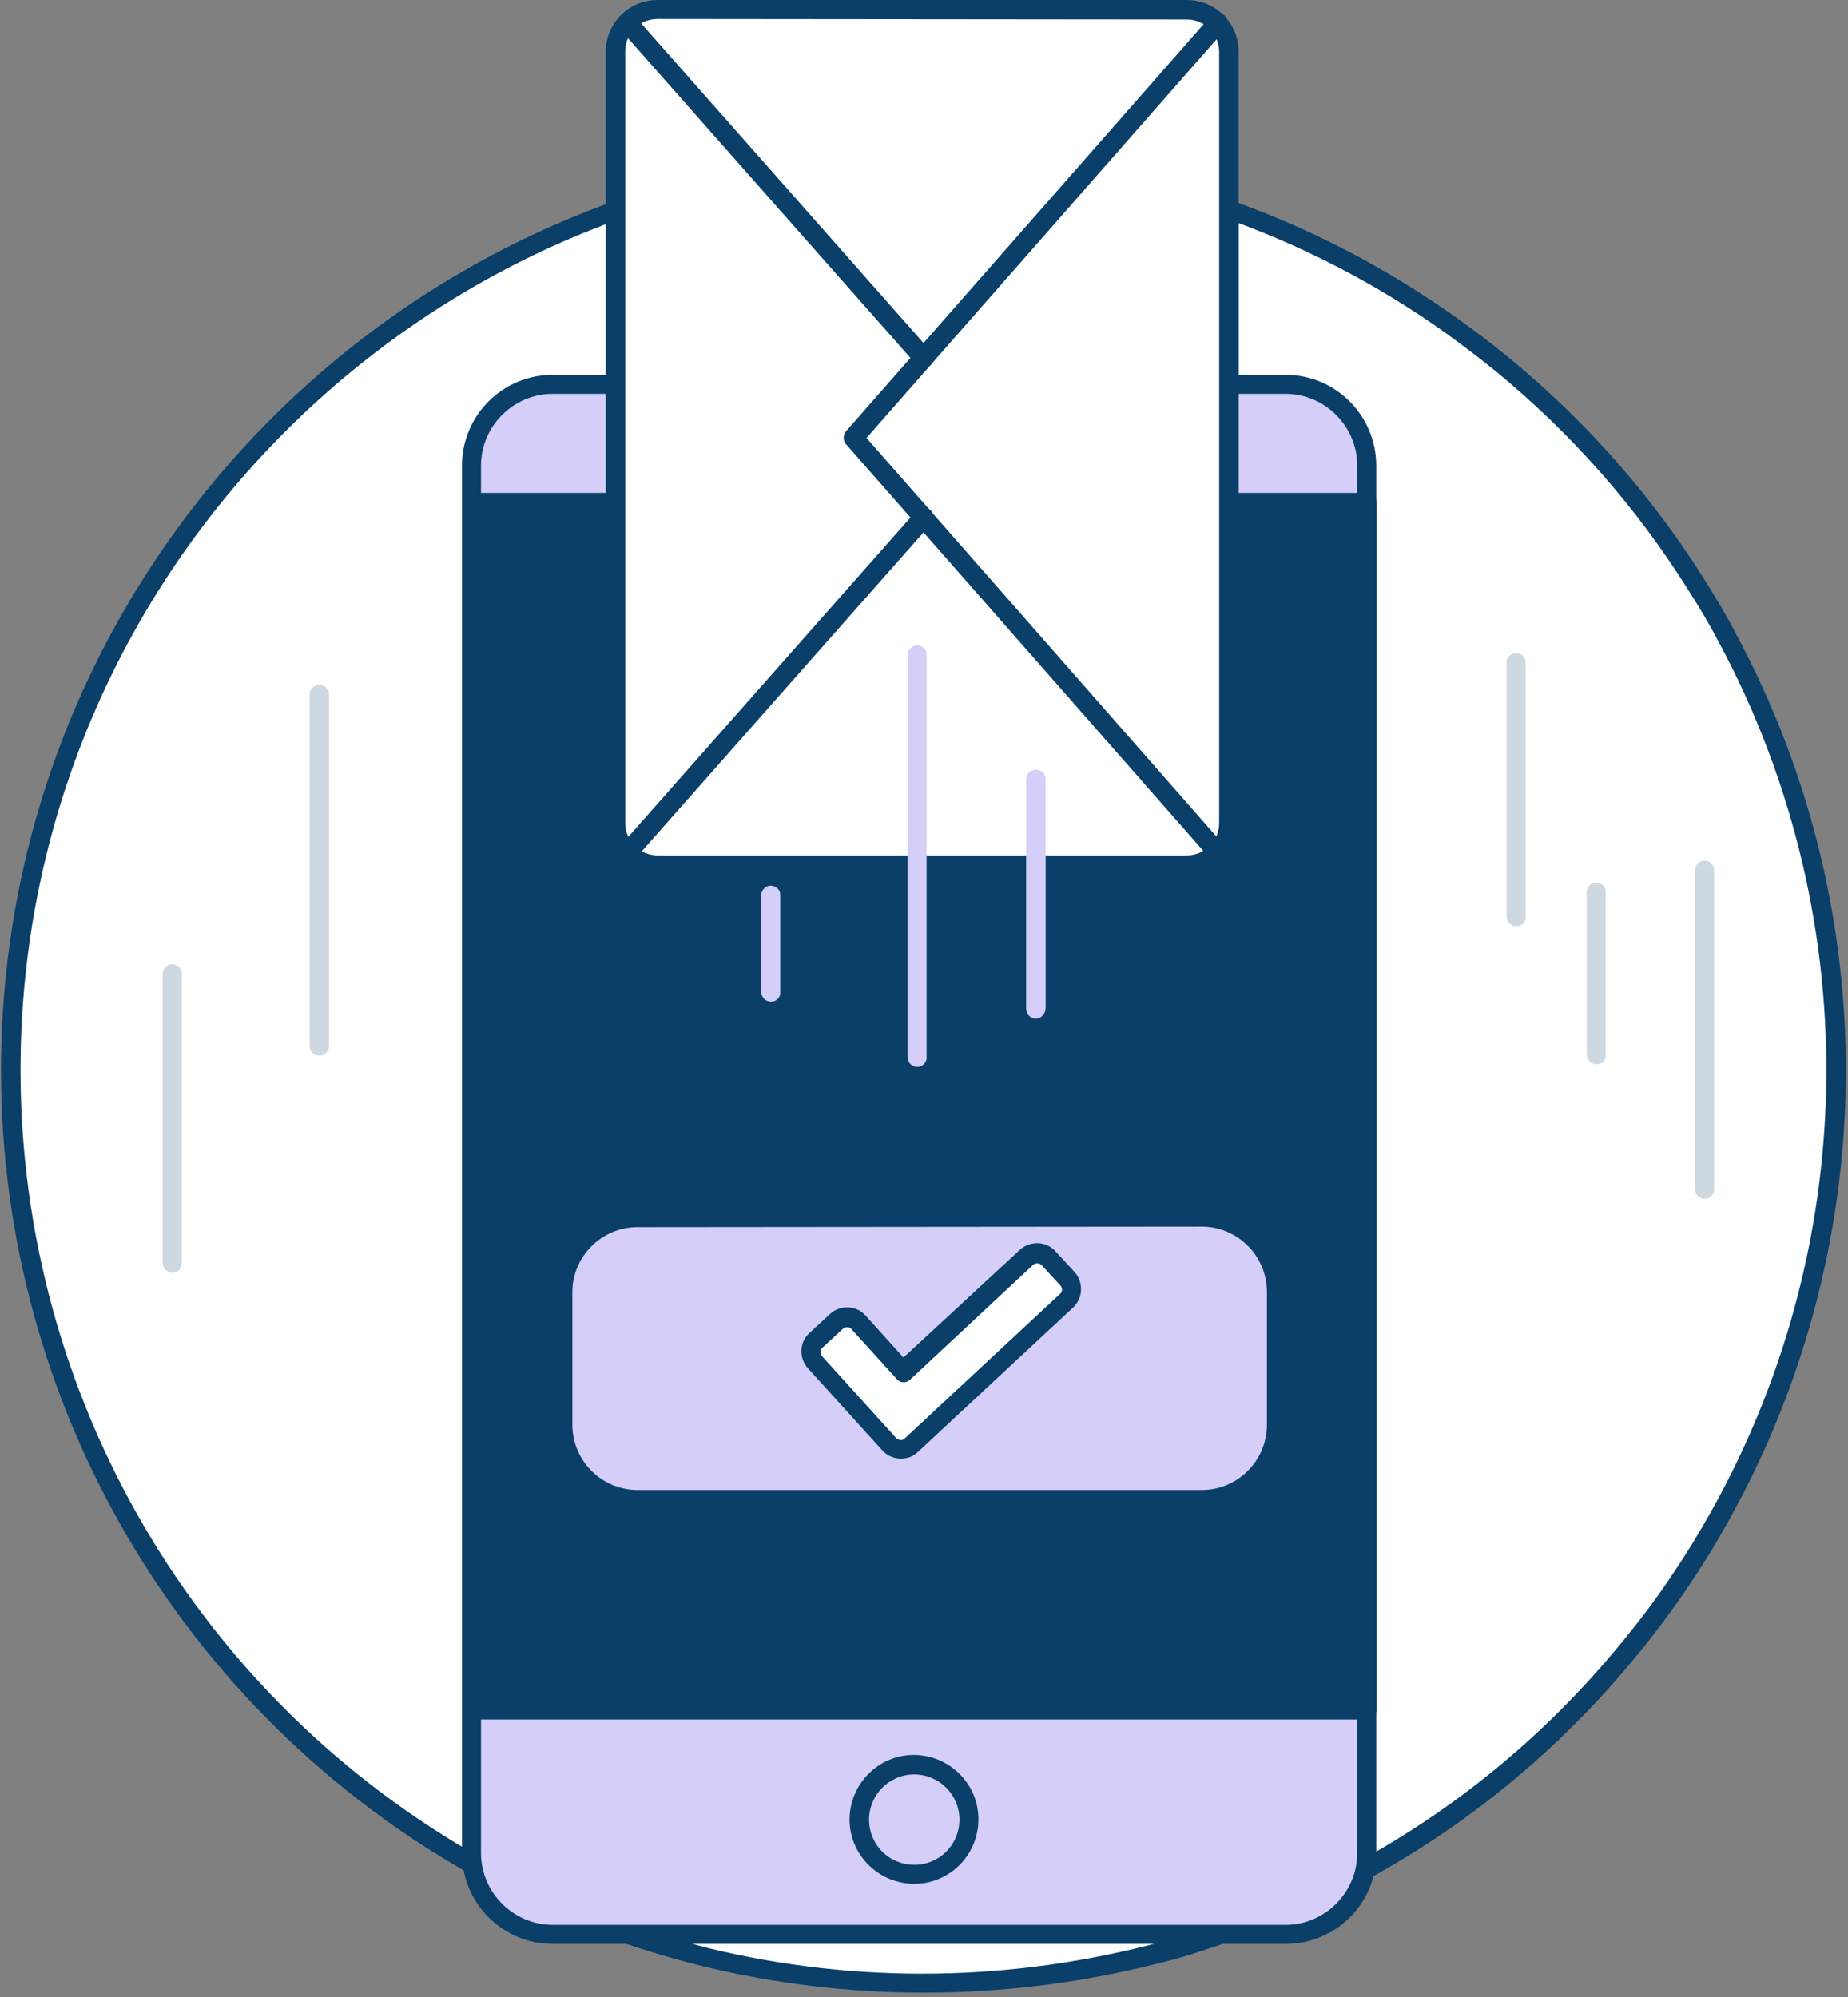 <svg width="360" height="389" viewBox="0 0 360 389" fill="none" xmlns="http://www.w3.org/2000/svg">
<rect x="0" y="0" width="360" height="389" fill="#808080" stroke="none"/>
<path d="M357.9 208.4C358 240.9 349 272.8 332.1 300.6C328.7 306.3 324.9 311.7 320.9 317C317 322.1 312.8 326.9 308.4 331.6C293.6 347 276.2 359.7 256.9 368.9C248.8 372.8 240.5 376.1 231.9 378.7C230.3 379.2 228.7 379.7 227.1 380.1C197.9 388 167.1 388.4 137.7 381.3C136.1 380.9 134.7 380.5 133.1 380.1C119.7 376.4 106.7 371.2 94.6 364.5C94.2 364.3 93.8 364.1 93.4 363.9C7.6 315.7 -23 207.4 25 121.6C73 35.8 181.4 5.3 267.1 53.3C270.9 55.4 274.5 57.6 278.1 60C283.2 63.4 288.1 67 292.8 70.9C307.7 83.1 320.5 97.7 330.7 114C332.8 117.3 334.7 120.6 336.6 124.1C350.6 150.1 357.9 179 357.9 208.4Z" fill="white"/>
<path d="M180 388.1C165.6 388.1 151.2 386.4 137.1 383C135.5 382.6 134 382.2 132.5 381.8C118.9 378.1 105.8 372.8 93.5 366C93.2 365.9 92.9 365.7 92.5 365.5L92.3 365.4C35.4 333.6 0.2 273.6 0.2 208.5C0.2 109.4 80.8 28.8 179.9 28.8C215.2 28.7 249.7 39.1 279.1 58.7C300.5 72.9 318.7 91.5 332.3 113.3C334.3 116.5 336.3 119.8 338.2 123.5C368.3 179.5 366.5 247.2 333.6 301.6C333.6 301.7 333.6 301.7 333.5 301.8C326.7 313 318.6 323.5 309.5 333C294.6 348.6 277 361.3 257.5 370.6L257.4 370.7C249.2 374.6 240.8 377.9 232.1 380.6C230.5 381.1 228.9 381.6 227.2 382C212 386 196 388.1 180 388.1ZM180 32.4C83 32.4 4 111.3 4 208.4C4 272.2 38.5 331 94.2 362.1L94.4 362.2C94.7 362.4 95 362.5 95.2 362.7C107.3 369.4 120.1 374.6 133.4 378.2C134.9 378.6 136.4 379 137.9 379.4C167 386.5 197.4 386 226.3 378.2C227.9 377.8 229.5 377.3 231.1 376.8C239.5 374.2 247.8 371 255.7 367.2L255.8 367.1C274.9 358 292.2 345.5 306.8 330.2C311.2 325.6 315.3 320.8 319.2 315.8C323.2 310.7 326.8 305.3 330.2 299.8C330.2 299.7 330.3 299.7 330.3 299.6C362.6 246.3 364.3 179.9 334.8 125C332.9 121.4 331 118.2 329 115.1C318.9 98.9 306.2 84.5 291.5 72.4C286.8 68.6 282 65 276.9 61.6C248.3 42.6 214.5 32.4 180 32.4Z" fill="#093F68"/>
<path d="M106.9 74.8H251.2C259.5 74.8 266.2 81.5 266.2 89.8V361.6C266.2 369.9 259.5 376.6 251.2 376.6H106.9C98.6 376.6 91.9 369.9 91.9 361.6V89.9C91.9 81.6 98.6 74.8 106.9 74.8Z" fill="#D4CEF8"/>
<path d="M250.5 378.6H107.7C97.9 378.6 90 370.7 90 360.9V90.7C90 80.9 97.9 73 107.7 73H250.4C260.2 73 268.1 80.9 268.1 90.7V360.9C268.2 370.7 260.2 378.6 250.5 378.6ZM107.7 76.7C100 76.7 93.7 83 93.7 90.7V360.9C93.7 368.6 100 374.9 107.7 374.9H250.4C258.1 374.9 264.4 368.6 264.4 360.9V90.7C264.4 83 258.1 76.7 250.4 76.7H107.7Z" fill="#093F68"/>
<path d="M178.1 366.9C171.2 366.9 165.5 361.3 165.5 354.4C165.5 347.5 171.1 341.8 178 341.8C184.9 341.8 190.6 347.4 190.6 354.3C190.6 361.3 185 366.9 178.1 366.9ZM178.1 345.6C173.3 345.6 169.3 349.5 169.3 354.4C169.3 359.3 173.2 363.2 178.1 363.2C183 363.2 186.9 359.3 186.9 354.4C186.9 349.5 182.9 345.6 178.1 345.6Z" fill="#093F68"/>
<path d="M266.3 97.9H91.9V333H266.3V97.9Z" fill="#093F68"/>
<path d="M266.3 334.9H91.9C90.9 334.9 90 334 90 333V97.9C90 96.9 90.8 96 91.9 96H266.3C267.3 96 268.2 96.8 268.2 97.9V333C268.2 334.1 267.3 334.9 266.3 334.9ZM93.8 331.2H264.4V99.8H93.8V331.2Z" fill="#093F68"/>
<path d="M170.4 88.7H166.8C165.8 88.6 165 87.7 165.1 86.7C165.2 85.8 165.9 85 166.8 85H170.4C171.4 84.9 172.3 85.7 172.4 86.7C172.5 87.7 171.7 88.6 170.7 88.7C170.6 88.7 170.5 88.7 170.4 88.7Z" fill="#093F68"/>
<path d="M191.3 88.7H175.3C174.3 88.6 173.5 87.7 173.6 86.7C173.7 85.8 174.4 85 175.3 85H191.3C192.3 85.1 193.1 86 193 87C193 87.8 192.3 88.6 191.3 88.7Z" fill="#093F68"/>
<path d="M124.5 237.1H233.8C242 237.1 248.7 243.7 248.7 252V277.3C248.7 285.5 242.1 292.2 233.8 292.2H124.5C116.3 292.2 109.6 285.6 109.6 277.3V252C109.6 243.7 116.3 237.1 124.5 237.1Z" fill="#D4CEF8"/>
<path d="M234 294H124.2C115.1 294 107.8 286.6 107.8 277.5V251.6C107.8 242.5 115.2 235.2 124.2 235.2H234.1C243.2 235.2 250.5 242.6 250.5 251.6V277.5C250.5 286.6 243.1 294 234 294ZM124.2 239C117.2 239 111.5 244.7 111.5 251.7V277.5C111.5 284.5 117.2 290.2 124.2 290.2H234.1C241.1 290.2 246.8 284.5 246.8 277.5V251.6C246.8 244.6 241.1 238.9 234.1 238.9L124.2 239Z" fill="#093F68"/>
<path d="M173.2 281.3L158.7 265.3C157.6 264.1 157.7 262.2 158.9 261.1L162.9 257.4C164.1 256.3 166 256.4 167.1 257.6L175.8 267.2L199.8 244.8C201 243.7 202.9 243.7 204 245L207.7 249C208.8 250.2 208.8 252.1 207.6 253.2L177.5 281.5C176.2 282.6 174.4 282.5 173.2 281.3Z" fill="white"/>
<path d="M175.5 284.1H175.3C174 284 172.8 283.5 171.9 282.5L157.4 266.5C155.6 264.5 155.7 261.4 157.7 259.6L161.7 255.9C163.7 254.1 166.8 254.2 168.6 256.2L176 264.4L198.7 243.4C200.7 241.6 203.8 241.7 205.6 243.7L209.3 247.7C211.1 249.7 211 252.8 209.1 254.6L178.8 282.8C177.9 283.7 176.7 284.1 175.5 284.1ZM165 258.5C164.7 258.5 164.5 258.6 164.2 258.8L160.2 262.5C159.7 262.9 159.7 263.6 160.1 264.1L174.6 280.1C174.8 280.3 175.1 280.4 175.4 280.5C175.7 280.5 176 280.4 176.2 280.2L206.5 252C207 251.6 207 250.9 206.6 250.4L202.9 246.4C202.5 246 201.8 245.9 201.3 246.3L177.3 268.7C176.6 269.4 175.4 269.4 174.7 268.6L166 259C165.7 258.6 165.4 258.5 165 258.5Z" fill="#093F68"/>
<path d="M239.5 9.4V161.1C239.5 165.3 236.1 168.6 231.9 168.6H127.5C123.3 168.6 119.9 165.2 119.9 161.1V9.4C119.9 5.2 123.3 1.8 127.5 1.8H231.9C236.1 1.9 239.5 5.2 239.5 9.4Z" fill="white"/>
<path d="M231.3 170.5H128.1C122.5 170.5 118 166 118 160.4V10.1C118 4.5 122.5 0 128.1 0H231.2C236.8 0 241.3 4.5 241.3 10.1V160.4C241.4 166 236.8 170.5 231.3 170.5ZM128.1 3.7C124.6 3.7 121.8 6.5 121.8 10V160.3C121.8 163.8 124.6 166.6 128.1 166.6H231.2C234.7 166.6 237.5 163.8 237.5 160.3V10.1C237.5 6.6 234.7 3.8 231.2 3.8L128.1 3.7Z" fill="#093F68"/>
<path d="M237.2 167.9C236.7 167.9 236.1 167.7 235.8 167.3L164.8 86.5C164.2 85.8 164.2 84.7 164.8 84L235.8 3.2C236.5 2.4 237.7 2.3 238.5 3C239.3 3.7 239.4 4.9 238.7 5.7L168.8 85.3L238.7 164.9C239.4 165.7 239.3 166.8 238.6 167.5C238.1 167.7 237.7 167.9 237.2 167.9Z" fill="#093F68"/>
<path d="M122.2 167.9C121.7 167.9 121.3 167.7 121 167.4C120.2 166.7 120.1 165.5 120.8 164.8L178.5 99.5C179.2 98.7 180.4 98.6 181.2 99.3C182 100 182.1 101.2 181.4 102L123.7 167.3C123.2 167.7 122.7 167.9 122.2 167.9Z" fill="#093F68"/>
<path d="M179.9 71.6C179.4 71.6 178.8 71.4 178.5 71L120.8 5.7C120.1 4.9 120.2 3.7 121 3C121.8 2.3 123 2.4 123.7 3.2L181.4 68.5C182.1 69.3 182 70.5 181.2 71.2C180.8 71.4 180.3 71.6 179.9 71.6Z" fill="#093F68"/>
<path d="M201.8 198.4C200.8 198.4 199.9 197.6 199.9 196.5V151.8C199.9 150.8 200.7 149.9 201.8 149.9C202.9 149.9 203.7 150.7 203.7 151.8V196.5C203.6 197.5 202.8 198.4 201.8 198.4Z" fill="#D4CEF8"/>
<path d="M178.7 207.8C177.7 207.8 176.8 207 176.8 205.9V127.4C176.9 126.4 177.8 125.6 178.8 125.7C179.7 125.8 180.5 126.5 180.5 127.4V205.9C180.6 206.9 179.7 207.8 178.7 207.8Z" fill="#D4CEF8"/>
<path d="M150.2 195.1C149.2 195.1 148.3 194.3 148.3 193.2V174.2C148.4 173.2 149.3 172.4 150.3 172.5C151.2 172.6 152 173.3 152 174.2V193.2C152.1 194.2 151.3 195.1 150.2 195.1Z" fill="#D4CEF8"/>
<path d="M62.2 205.6C61.2 205.6 60.3 204.8 60.3 203.7V135.3C60.3 134.3 61.1 133.4 62.2 133.4C63.3 133.4 64.1 134.2 64.1 135.3V203.7C64.1 204.8 63.2 205.6 62.2 205.6Z" fill="#093F68" fill-opacity="0.2"/>
<path d="M33.6 247.9C32.6 247.9 31.7 247 31.7 246V189.5C31.8 188.5 32.7 187.7 33.7 187.8C34.6 187.9 35.4 188.6 35.4 189.5V246C35.4 247.1 34.6 247.9 33.6 247.9Z" fill="#093F68" fill-opacity="0.2"/>
<path d="M295.4 180.4C294.4 180.4 293.5 179.6 293.5 178.5V129.2C293.4 128.2 294.2 127.3 295.2 127.2C296.2 127.1 297.1 127.9 297.2 128.9C297.2 129 297.2 129.1 297.2 129.2V178.5C297.3 179.6 296.5 180.4 295.4 180.4Z" fill="#093F68" fill-opacity="0.2"/>
<path d="M311 207.3C310 207.3 309.1 206.5 309.1 205.4V173.6C309.2 172.6 310.1 171.8 311.1 171.9C312 172 312.8 172.7 312.8 173.6V205.5C312.9 206.5 312 207.3 311 207.3Z" fill="#093F68" fill-opacity="0.2"/>
<path d="M332.1 233.5C331.1 233.5 330.2 232.7 330.2 231.6V169.6C330.1 168.6 330.9 167.7 331.9 167.6C332.9 167.5 333.8 168.3 333.9 169.3C333.9 169.4 333.9 169.5 333.9 169.6V231.6C334 232.6 333.1 233.5 332.1 233.5Z" fill="#093F68" fill-opacity="0.2"/>
</svg>
